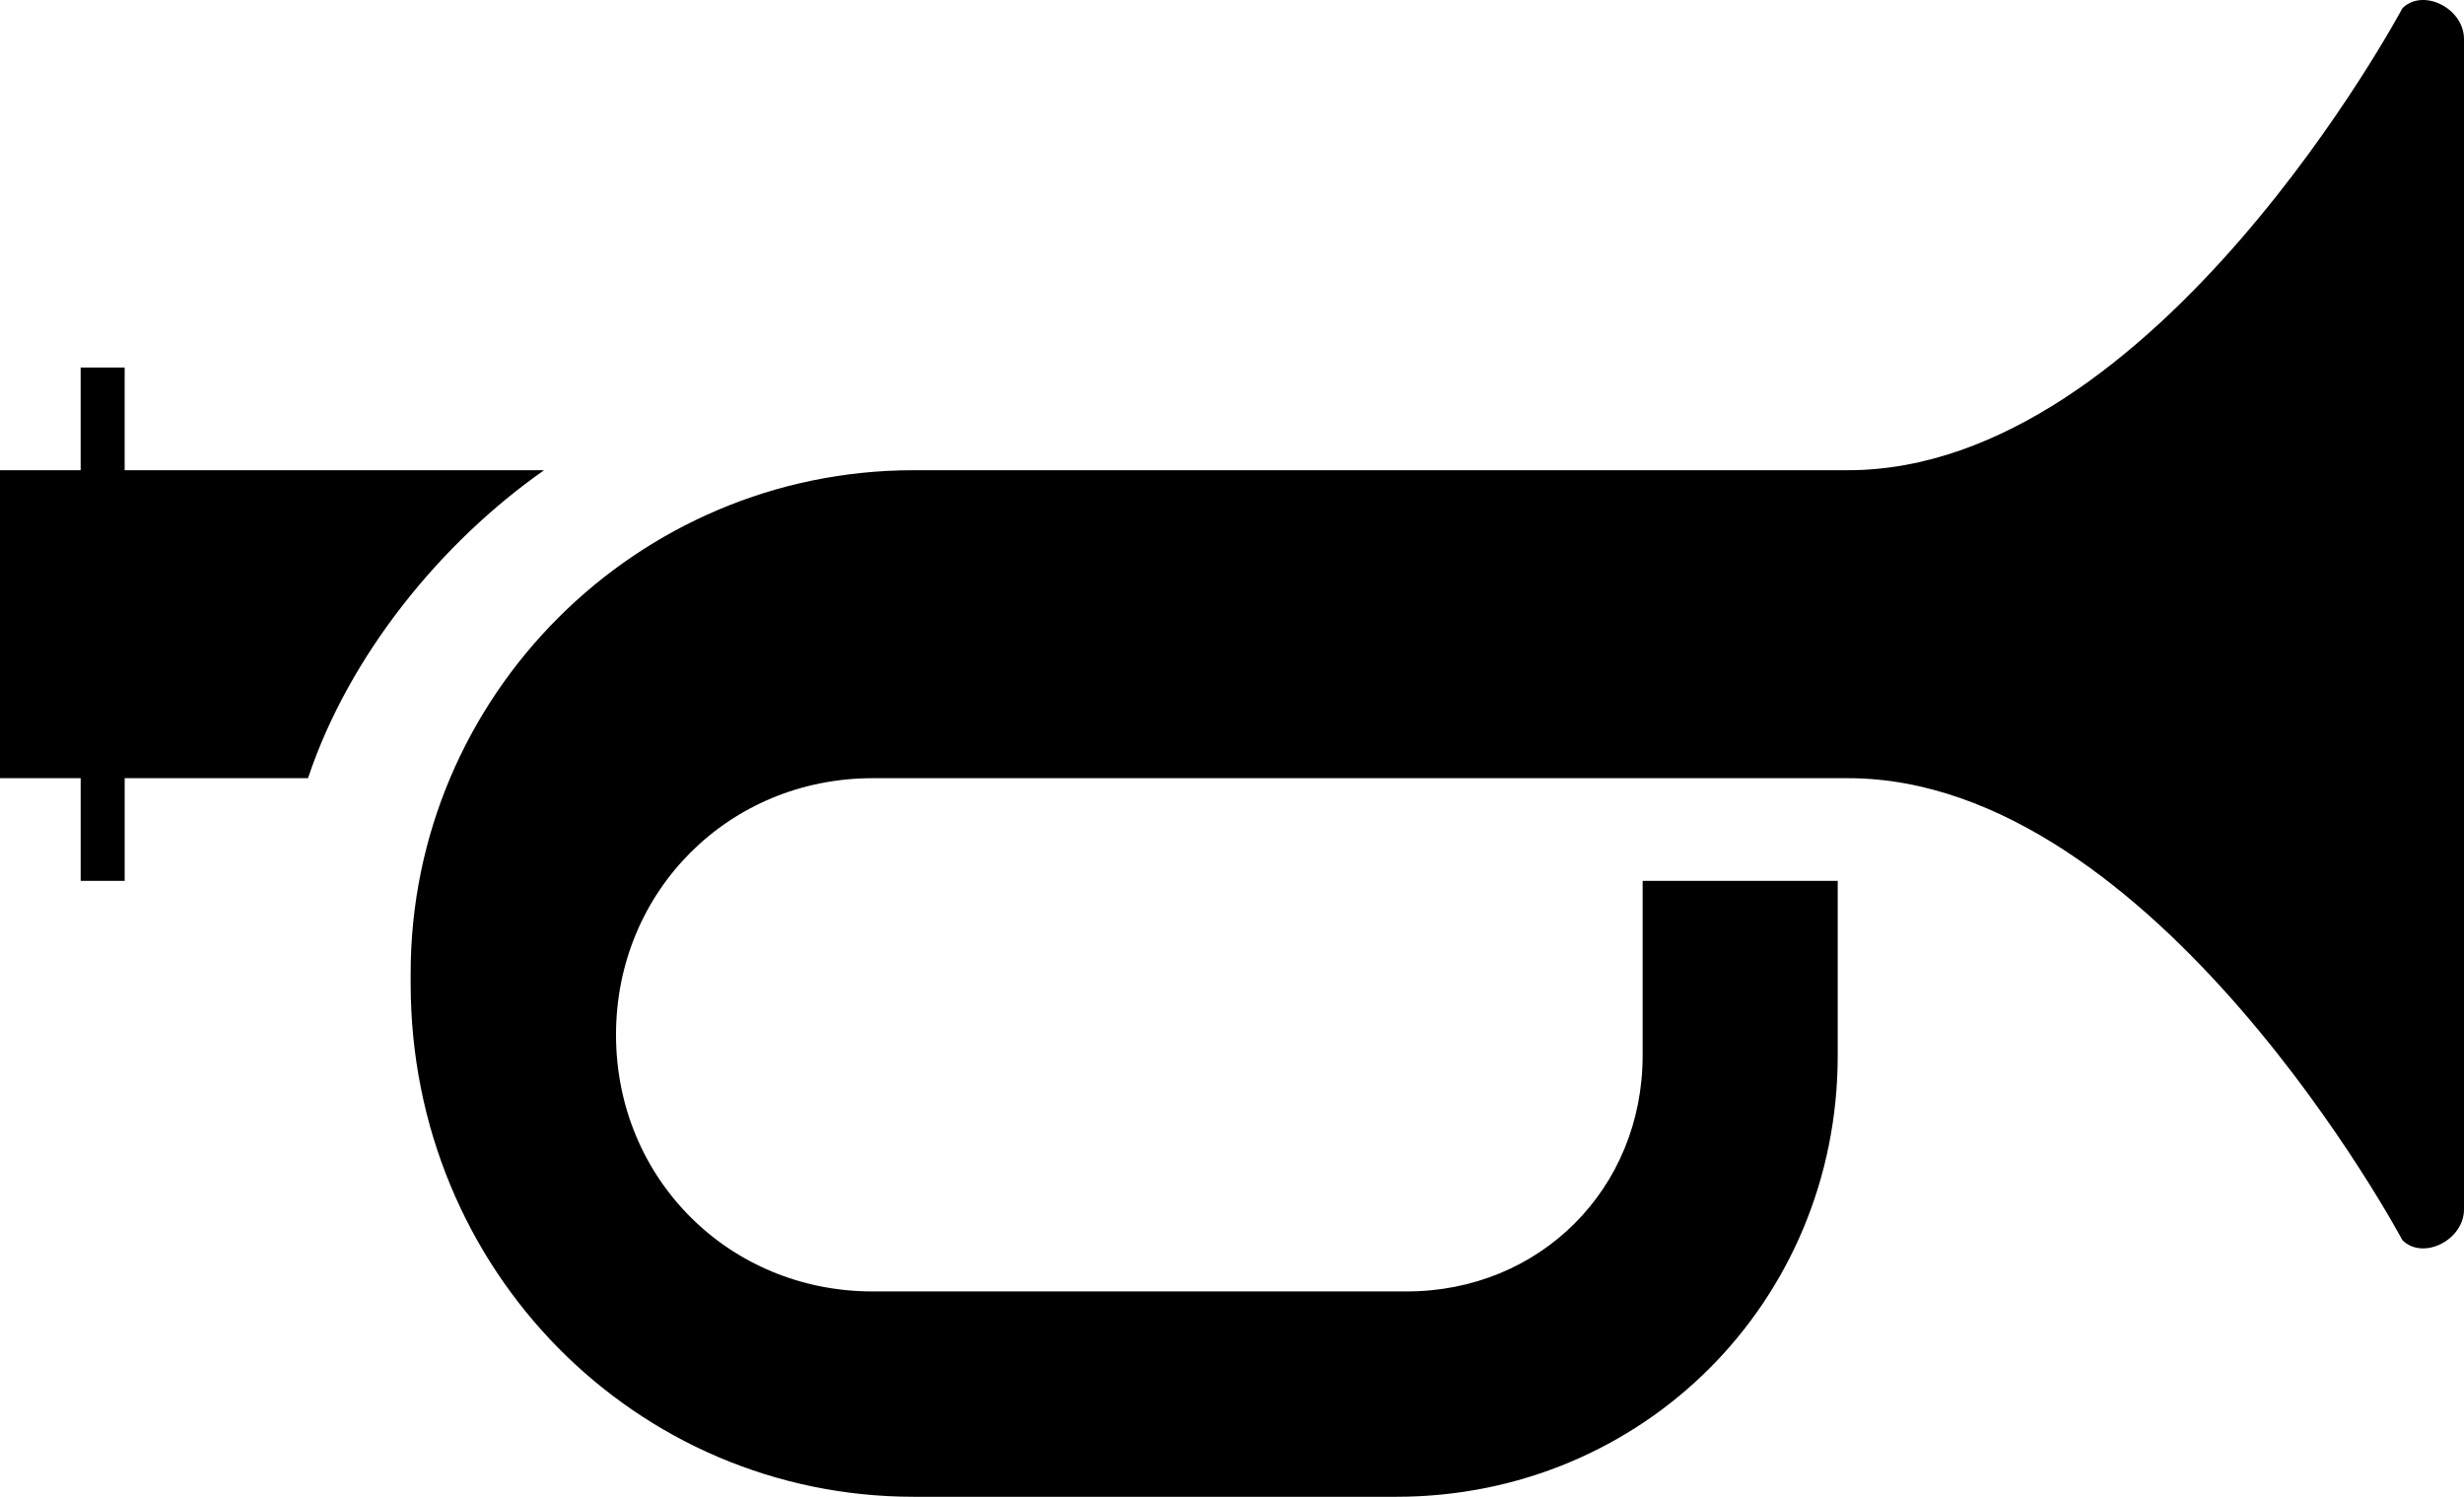 <?xml version="1.0" encoding="UTF-8" standalone="no"?>
<!-- Created with Inkscape (http://www.inkscape.org/) -->

<svg
   xmlns:dc="http://purl.org/dc/elements/1.1/"
   xmlns:cc="http://creativecommons.org/ns#"
   xmlns:rdf="http://www.w3.org/1999/02/22-rdf-syntax-ns#"
   xmlns:svg="http://www.w3.org/2000/svg"
   xmlns="http://www.w3.org/2000/svg"
   xmlns:sodipodi="http://sodipodi.sourceforge.net/DTD/sodipodi-0.dtd"
   xmlns:inkscape="http://www.inkscape.org/namespaces/inkscape"
   width="112"
   height="68.042"
   id="svg2"
   version="1.1"
   inkscape:version="0.48.5 r10040"
   sodipodi:docname="sound_signal_off.svg">
  <defs
     id="defs4" />
  <sodipodi:namedview
     id="base"
     pagecolor="#ffffff"
     bordercolor="#666666"
     borderopacity="1.0"
     inkscape:pageopacity="0.0"
     inkscape:pageshadow="2"
     inkscape:zoom="1.979899"
     inkscape:cx="31.692991"
     inkscape:cy="44.848304"
     inkscape:document-units="px"
     inkscape:current-layer="layer1"
     showgrid="false"
     fit-margin-top="0"
     fit-margin-left="0"
     fit-margin-right="0"
     fit-margin-bottom="0"
     inkscape:window-width="1920"
     inkscape:window-height="1018"
     inkscape:window-x="-8"
     inkscape:window-y="-8"
     inkscape:window-maximized="1" />
  <g
     inkscape:label="Layer 1"
     inkscape:groupmode="layer"
     id="layer1"
     transform="translate(-38.843,-47.978)">
    <path
       id="path3035"
       d="m 150.843,49.753 v 53.2 c 0,1.4 -1.867,2.333 -2.8,1.4 0,0 -11.2,-21 -25.2,-21 -14,0 -44.333,0 -44.333,0 -6.534,0 -11.667,5.133 -11.667,11.666 0,6.533 5.133,11.666 11.667,11.666 h 24.267 c 6.066,0 10.732,-4.666 10.732,-10.731 v -7.935 h 8.867 v 7.935 c 0,11.198 -8.867,20.065 -20.066,20.065 H 80.376 c -12.6,0 -22.867,-10.267 -22.867,-23.334 v -0.465 c 0,-12.601 10.268,-22.867 22.867,-22.867 0,0 28.467,0 42.467,0 14,0 25.2,-21 25.2,-21 0.933,-0.933 2.8,0 2.8,1.4 z m -87.268,19.6 h -19.066 v -4.667 h -2 v 4.667 h -3.666 v 14 h 3.667 v 4.666 h 2 v -4.666 h 8.333 c 1.867,-5.6 6.066,-10.733 10.732,-14 z"
       inkscape:connector-curvature="0"
       style="fill:#000000" />
  </g>
</svg>
